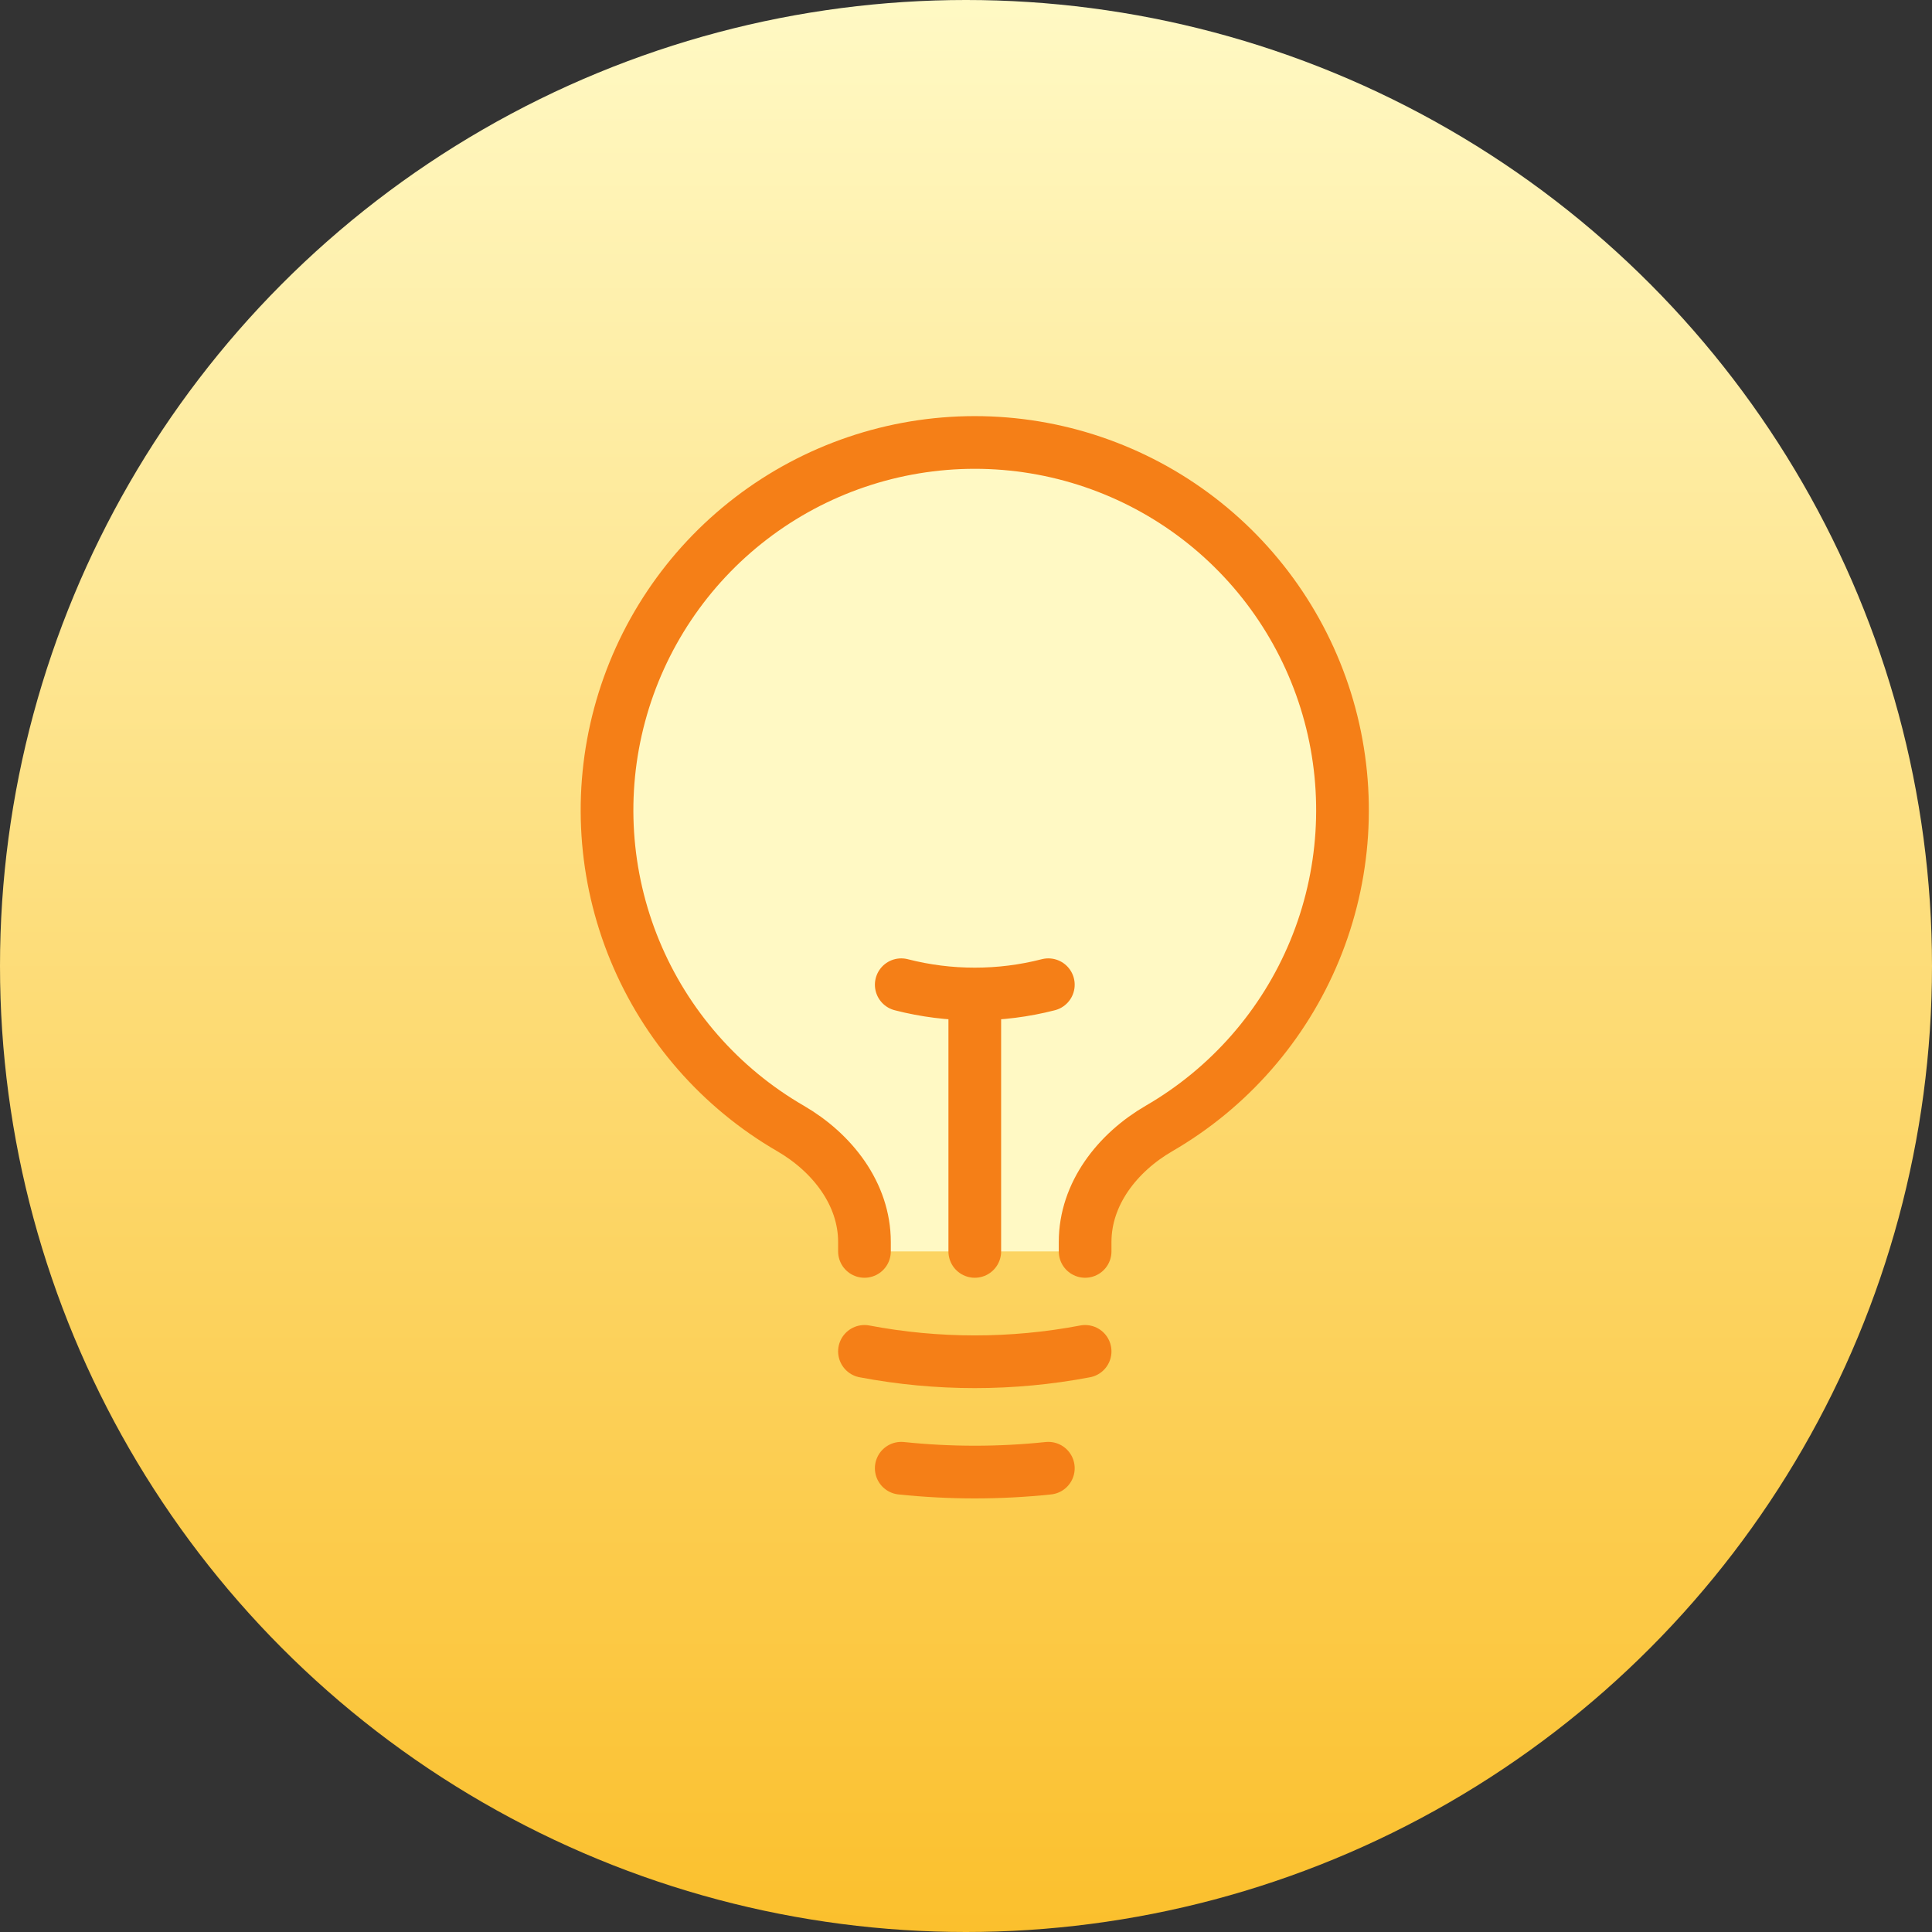 <svg width="110" height="110" viewBox="0 0 110 110" fill="none" xmlns="http://www.w3.org/2000/svg">
<rect x="0" y="0" width="110" height="110" fill="#333333" stroke="none"/>
<circle cx="55" cy="55" r="55" fill="url(#paint0_linear_491_1646)"/>
<path d="M55.5 71.25V56.594ZM55.5 56.594C56.913 56.595 58.32 56.418 59.688 56.066ZM55.5 56.594C54.088 56.595 52.681 56.418 51.313 56.066ZM61.782 76.942C57.631 77.73 53.37 77.73 49.219 76.942ZM59.688 83.595C56.904 83.886 54.097 83.886 51.313 83.595ZM61.782 71.25V70.714C61.782 67.97 63.619 65.625 65.992 64.249C69.978 61.94 73.092 58.381 74.851 54.123C76.609 49.865 76.915 45.147 75.72 40.698C74.524 36.249 71.895 32.318 68.24 29.515C64.584 26.712 60.106 25.192 55.499 25.192C50.892 25.192 46.414 26.712 42.758 29.515C39.103 32.318 36.474 36.249 35.279 40.698C34.083 45.147 34.389 49.865 36.147 54.123C37.906 58.381 41.02 61.94 45.007 64.249C47.38 65.625 49.219 67.97 49.219 70.714V71.25" fill="#FFF9C4"/>
<path d="M55.5 71.25V56.594M55.5 56.594C56.913 56.595 58.32 56.418 59.688 56.066M55.5 56.594C54.088 56.595 52.681 56.418 51.313 56.066M61.782 76.942C57.631 77.73 53.37 77.73 49.219 76.942M59.688 83.595C56.904 83.886 54.097 83.886 51.313 83.595M61.782 71.25V70.714C61.782 67.97 63.619 65.625 65.992 64.249C69.978 61.94 73.092 58.381 74.851 54.123C76.609 49.865 76.915 45.147 75.72 40.698C74.524 36.249 71.895 32.318 68.24 29.515C64.584 26.712 60.106 25.192 55.499 25.192C50.892 25.192 46.414 26.712 42.758 29.515C39.103 32.318 36.474 36.249 35.279 40.698C34.083 45.147 34.389 49.865 36.147 54.123C37.906 58.381 41.02 61.94 45.007 64.249C47.38 65.625 49.219 67.97 49.219 70.714V71.25" stroke="#F57F17" stroke-width="3" stroke-linecap="round" stroke-linejoin="round"/>
<defs>
<linearGradient id="paint0_linear_491_1646" x1="55" y1="0" x2="55" y2="110" gradientUnits="userSpaceOnUse">
<stop stop-color="#FFF9C4"/>
<stop offset="1" stop-color="#FBC02D"/>
</linearGradient>
</defs>
</svg>
